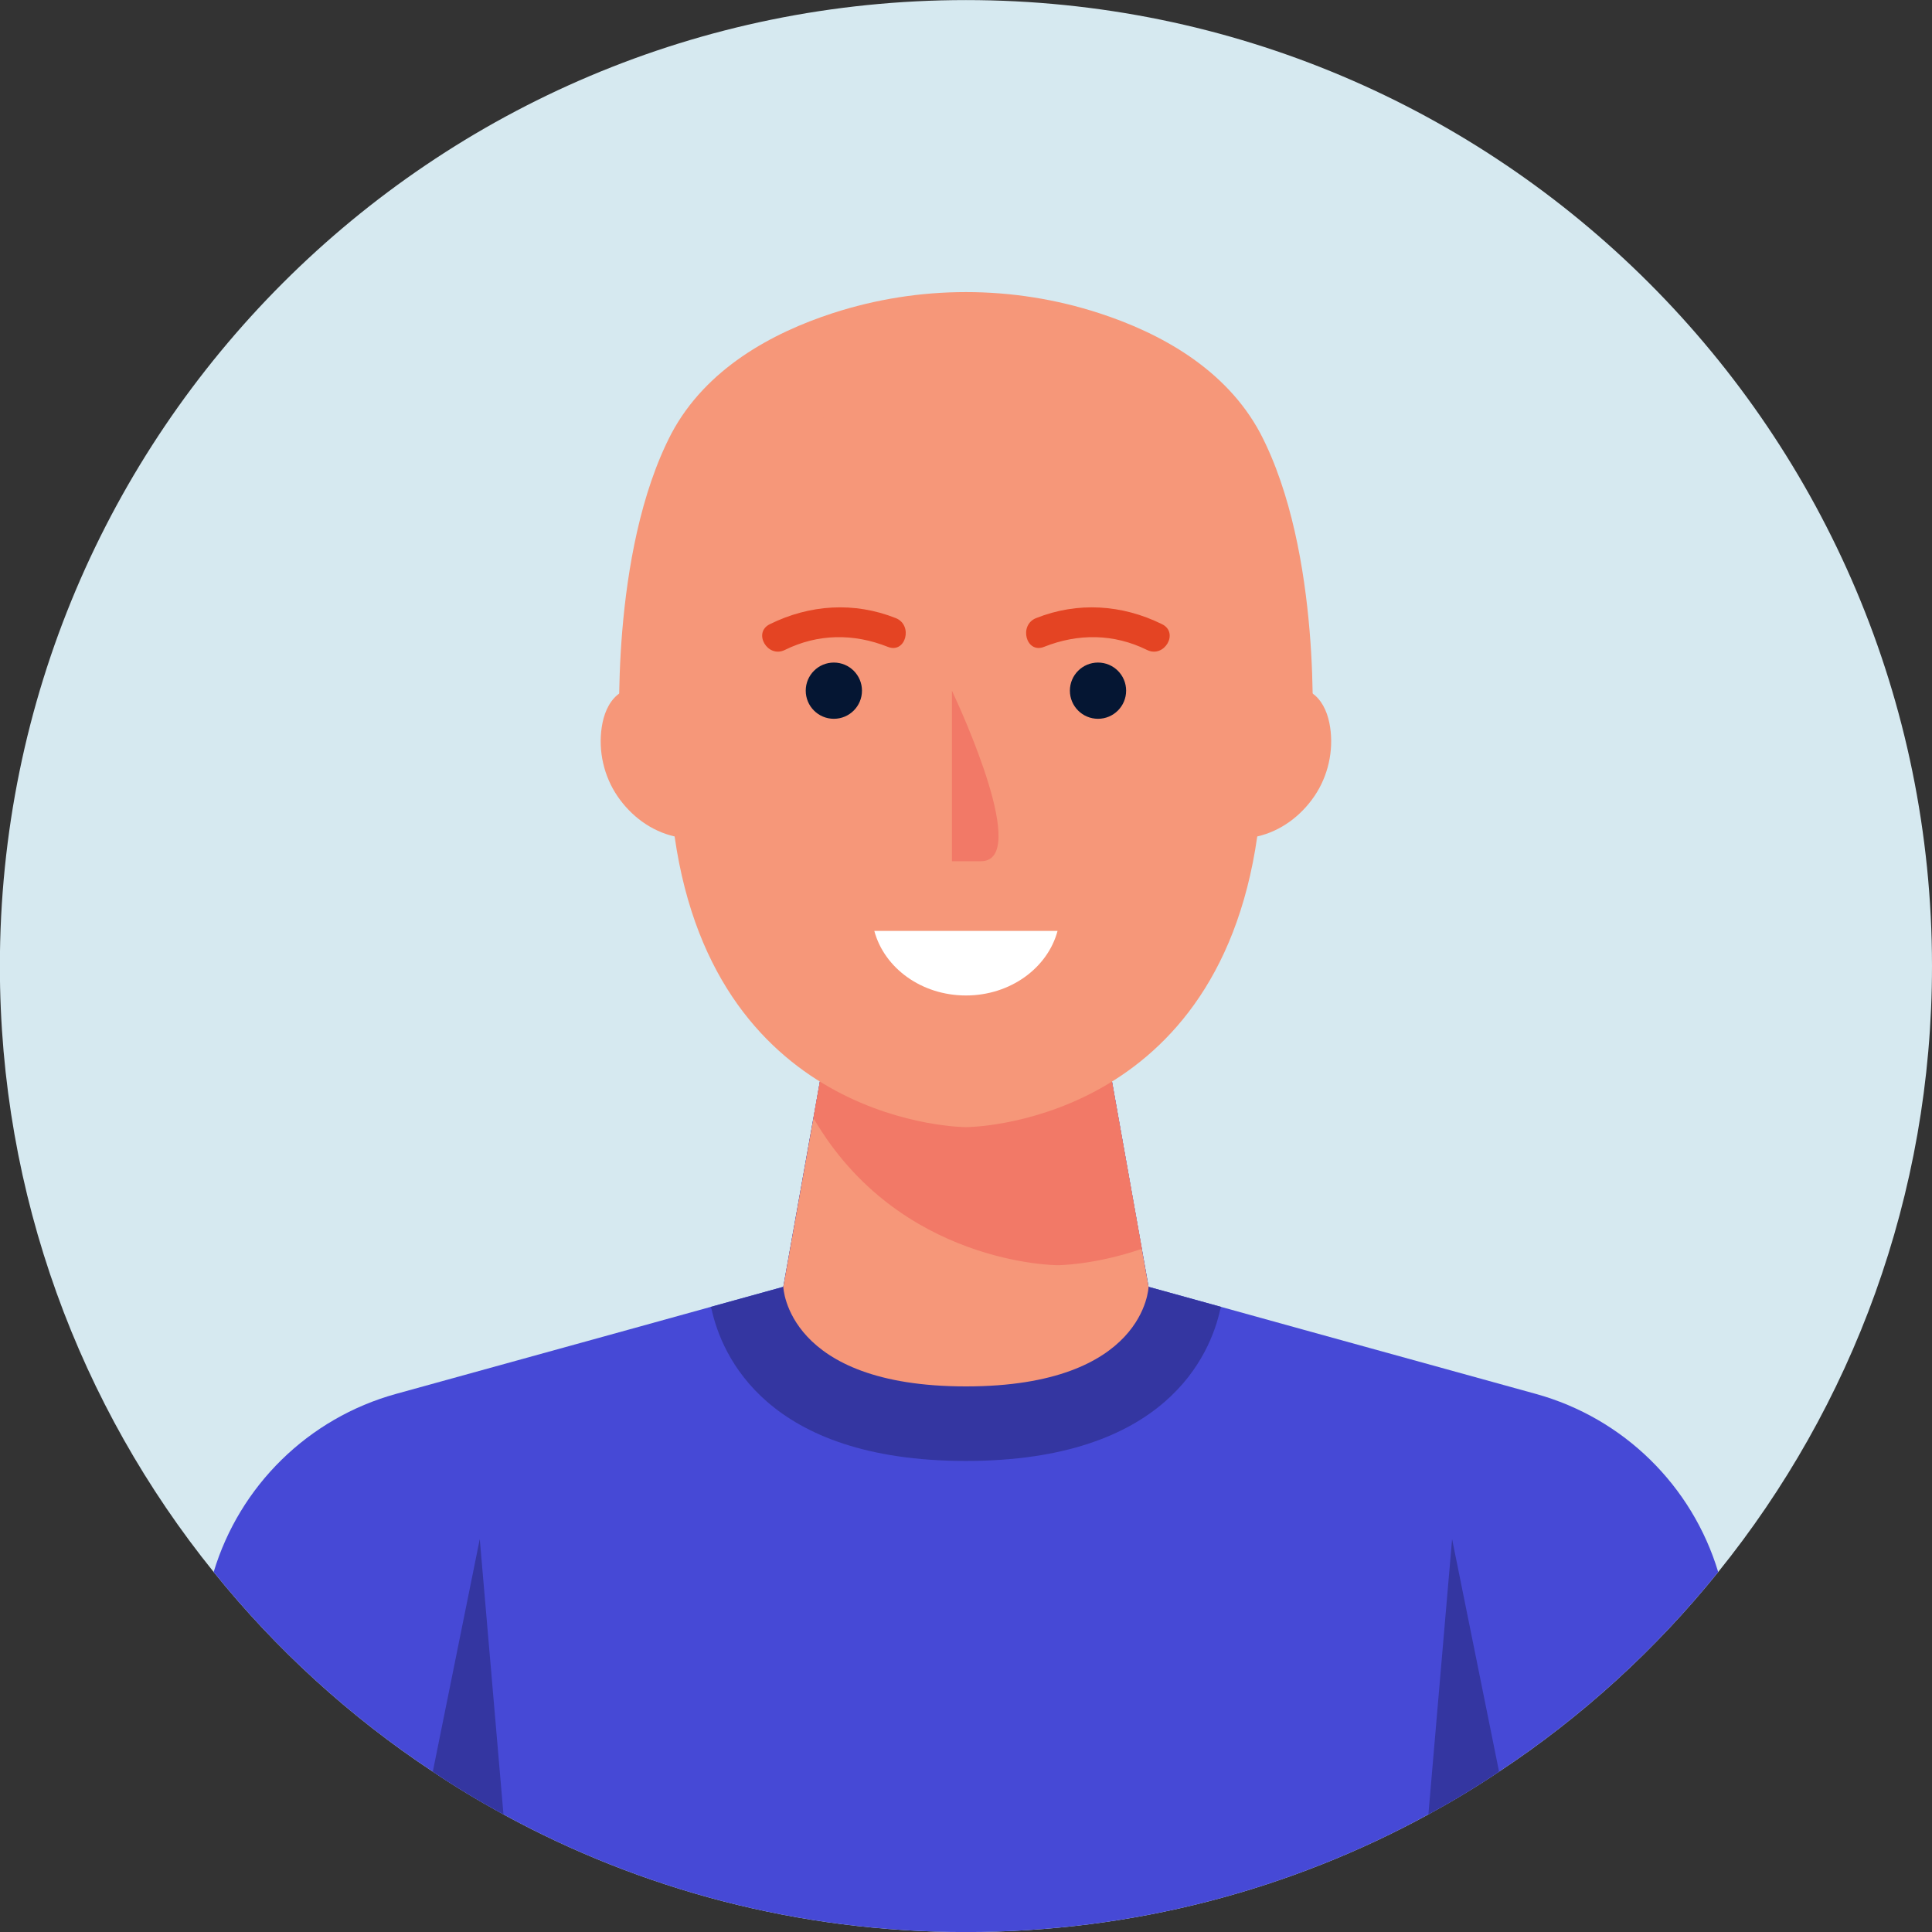 <?xml version="1.0" encoding="UTF-8"?>
<!DOCTYPE svg PUBLIC "-//W3C//DTD SVG 1.1//EN" "http://www.w3.org/Graphics/SVG/1.1/DTD/svg11.dtd">
<!-- Creator: CorelDRAW -->
<svg xmlns="http://www.w3.org/2000/svg" xml:space="preserve" width="45.717mm" height="45.717mm" version="1.1" style="shape-rendering:geometricPrecision; text-rendering:geometricPrecision; image-rendering:optimizeQuality; fill-rule:evenodd; clip-rule:evenodd"
viewBox="0 0 4571.7 4571.7"
 xmlns:xlink="http://www.w3.org/1999/xlink"
 xmlns:xodm="http://www.corel.com/coreldraw/odm/2003">
 <rect x="0" y="0" width="4571.7" height="4571.7" fill="#333333" stroke="none"/>
 <defs>
  <style type="text/css">
   <![CDATA[
    .fil0 {fill:none}
    .fil8 {fill:#051633;fill-rule:nonzero}
    .fil3 {fill:#3436A1;fill-rule:nonzero}
    .fil2 {fill:#4649D6;fill-rule:nonzero}
    .fil1 {fill:#D6E9F0;fill-rule:nonzero}
    .fil7 {fill:#E44423;fill-rule:nonzero}
    .fil5 {fill:#F27967;fill-rule:nonzero}
    .fil4 {fill:#F69779;fill-rule:nonzero}
    .fil6 {fill:#F69779;fill-rule:nonzero}
    .fil9 {fill:white;fill-rule:nonzero}
   ]]>
  </style>
 </defs>
 <g id="Camada_x0020_1">
  <rect class="fil0" x="-0.15" y="0.15" width="4571.7" height="4571.7"/>
  <g id="_2095458465856">
   <path class="fil1" d="M4571.69 2286.18c0,542.92 -189.45,1041.75 -505.89,1433.69 -147.11,182.74 -322.08,342.54 -518.58,472.37 -53.98,36.33 -109.71,69.85 -167.22,101.24 -324.91,177.45 -697.79,278.35 -1094.3,278.35 -396.53,0 -769.41,-100.9 -1094.32,-278.35 -57.5,-31.39 -113.24,-64.91 -167.22,-101.24 -196.49,-129.83 -371.47,-289.63 -518.58,-472.37 -316.44,-391.94 -505.88,-890.77 -505.88,-1433.69 0,-1262.59 1023.4,-2286 2286,-2286 1262.58,0 2285.99,1023.41 2285.99,2286z"/>
   <g>
    <g>
     <g>
      <path class="fil2" d="M4065.8 3719.87c-147.11,182.74 -322.08,342.54 -518.58,472.37 -53.98,36.33 -109.71,69.85 -167.22,101.24 -324.91,177.45 -697.79,278.35 -1094.3,278.35 -396.53,0 -769.41,-100.9 -1094.32,-278.35 -57.5,-31.39 -113.24,-64.91 -167.22,-101.24 -196.49,-129.83 -371.47,-289.63 -518.58,-472.37 61.38,-203.56 223.31,-364.07 431.8,-421.57l547.86 -151.34 196.15 -54.33 172.15 -47.63 71.26 -399.34 2.83 -15.88 12.34 -70.55 26.81 -149.23 318.92 124.89 318.9 -124.89 26.81 149.23 70.55 395.82 15.88 89.95 172.15 47.63 196.15 54.33 547.86 151.34c208.49,57.5 370.42,218.01 431.8,421.57z"/>
     </g>
     <path class="fil3" d="M2889.99 3092.63l-2.46 5.64c-23.64,107.6 -129.12,358.78 -601.83,358.78 -472.73,0 -578.21,-251.18 -601.84,-358.78l-2.47 -5.64 172.15 -47.63 113.24 -635 318.92 124.89 318.9 -124.89 113.24 635 172.15 47.63z"/>
     <g>
      <path class="fil4" d="M2717.84 3045c0,0 -7.06,235.66 -432.14,235.66 -425.1,0 -432.16,-235.66 -432.16,-235.66l71.26 -399.34 41.98 -235.66 318.92 124.89 318.9 -124.89 97.36 545.05 15.88 89.95z"/>
     </g>
     <g>
      <path class="fil5" d="M2701.96 2955.05c-112.53,38.8 -199.32,38.8 -199.32,38.8 0,0 -375.34,0 -577.84,-348.19l41.98 -235.66 318.92 124.89 318.9 -124.89 97.36 545.05z"/>
     </g>
     <g>
      <path class="fil6" d="M2982.38 1025.47c-81.58,-152.96 -237.58,-237.6 -381.32,-284.39 -204.45,-66.57 -426.28,-66.57 -630.74,0 -143.74,46.79 -299.74,131.43 -381.32,284.39 -147.46,282.37 -122.36,721.63 -122.36,721.63l153.74 163.14 665.32 -84.42 665.3 84.42 153.74 -163.14c0,0 25.1,-439.26 -122.36,-721.63z"/>
     </g>
     <g>
      <path class="fil4" d="M3147.44 1720.49c-4.29,-28.15 -14.71,-56.73 -36.19,-75.4 -19.39,-16.85 -46.04,-23.81 -71.69,-22.71 -25.66,1.11 -50.48,9.67 -73.59,20.86 0,0 -2.27,-650.36 -232.81,-657.92 -151.18,-7.56 -218.43,37.8 -447.46,37.8 -229.04,0 -296.3,-45.36 -447.48,-37.8 -230.54,7.56 -232.8,657.92 -232.8,657.92 -23.12,-11.19 -47.95,-19.75 -73.6,-20.86 -25.65,-1.1 -52.3,5.86 -71.68,22.71 -21.5,18.67 -31.91,47.25 -36.2,75.4 -8.6,56.5 4.92,116.07 37.07,163.31 32.16,47.25 79.62,82.78 135.33,95.51 98.27,687.85 689.36,687.85 689.36,687.85 0,0 591.08,0 689.34,-687.85 55.71,-12.73 103.18,-48.26 135.33,-95.51 32.15,-47.24 45.67,-106.81 37.07,-163.31z"/>
     </g>
    </g>
    <g>
     <g>
      <path class="fil5" d="M2252.56 1634.35l0 403.6 68.39 0c117.26,0 -46.62,-357.23 -68.39,-403.6z"/>
     </g>
     <g>
      <g>
       <path class="fil7" d="M2749.87 1477.09c-94.53,-46.69 -199.61,-53.63 -298.16,-14.45 -41.75,16.61 -23.56,84.86 18.76,68.04 80.74,-32.11 165.31,-31.44 243.8,7.34 40.64,20.07 76.4,-40.77 35.6,-60.93z"/>
       <path class="fil8" d="M2664.76 1634.35c0,36.74 -29.79,66.54 -66.53,66.54 -36.75,0 -66.54,-29.8 -66.54,-66.54 0,-36.75 29.79,-66.54 66.54,-66.54 36.74,0 66.53,29.79 66.53,66.54z"/>
      </g>
      <g>
       <path class="fil7" d="M1821.51 1477.09c94.53,-46.69 199.62,-53.63 298.16,-14.45 41.75,16.61 23.56,84.86 -18.76,68.04 -80.74,-32.11 -165.3,-31.44 -243.79,7.34 -40.64,20.07 -76.4,-40.77 -35.61,-60.93z"/>
       <path class="fil8" d="M1906.62 1634.35c0,36.74 29.79,66.54 66.54,66.54 36.75,0 66.53,-29.8 66.53,-66.54 0,-36.75 -29.78,-66.54 -66.53,-66.54 -36.75,0 -66.54,29.79 -66.54,66.54z"/>
      </g>
     </g>
     <path class="fil9" d="M2068.9 2202.83c23.45,87.57 111.49,152.76 216.8,152.76 105.29,0 193.34,-65.19 216.79,-152.76l-433.59 0z"/>
    </g>
    <g>
     <path class="fil3" d="M1191.38 4293.48c-57.5,-31.39 -113.24,-64.91 -167.22,-101.24l111.13 -550.34 56.09 651.58z"/>
     <path class="fil3" d="M3547.22 4192.24c-53.98,36.33 -109.71,69.85 -167.22,101.24l56.09 -651.58 111.13 550.34z"/>
    </g>
   </g>
  </g>
 </g>
</svg>
